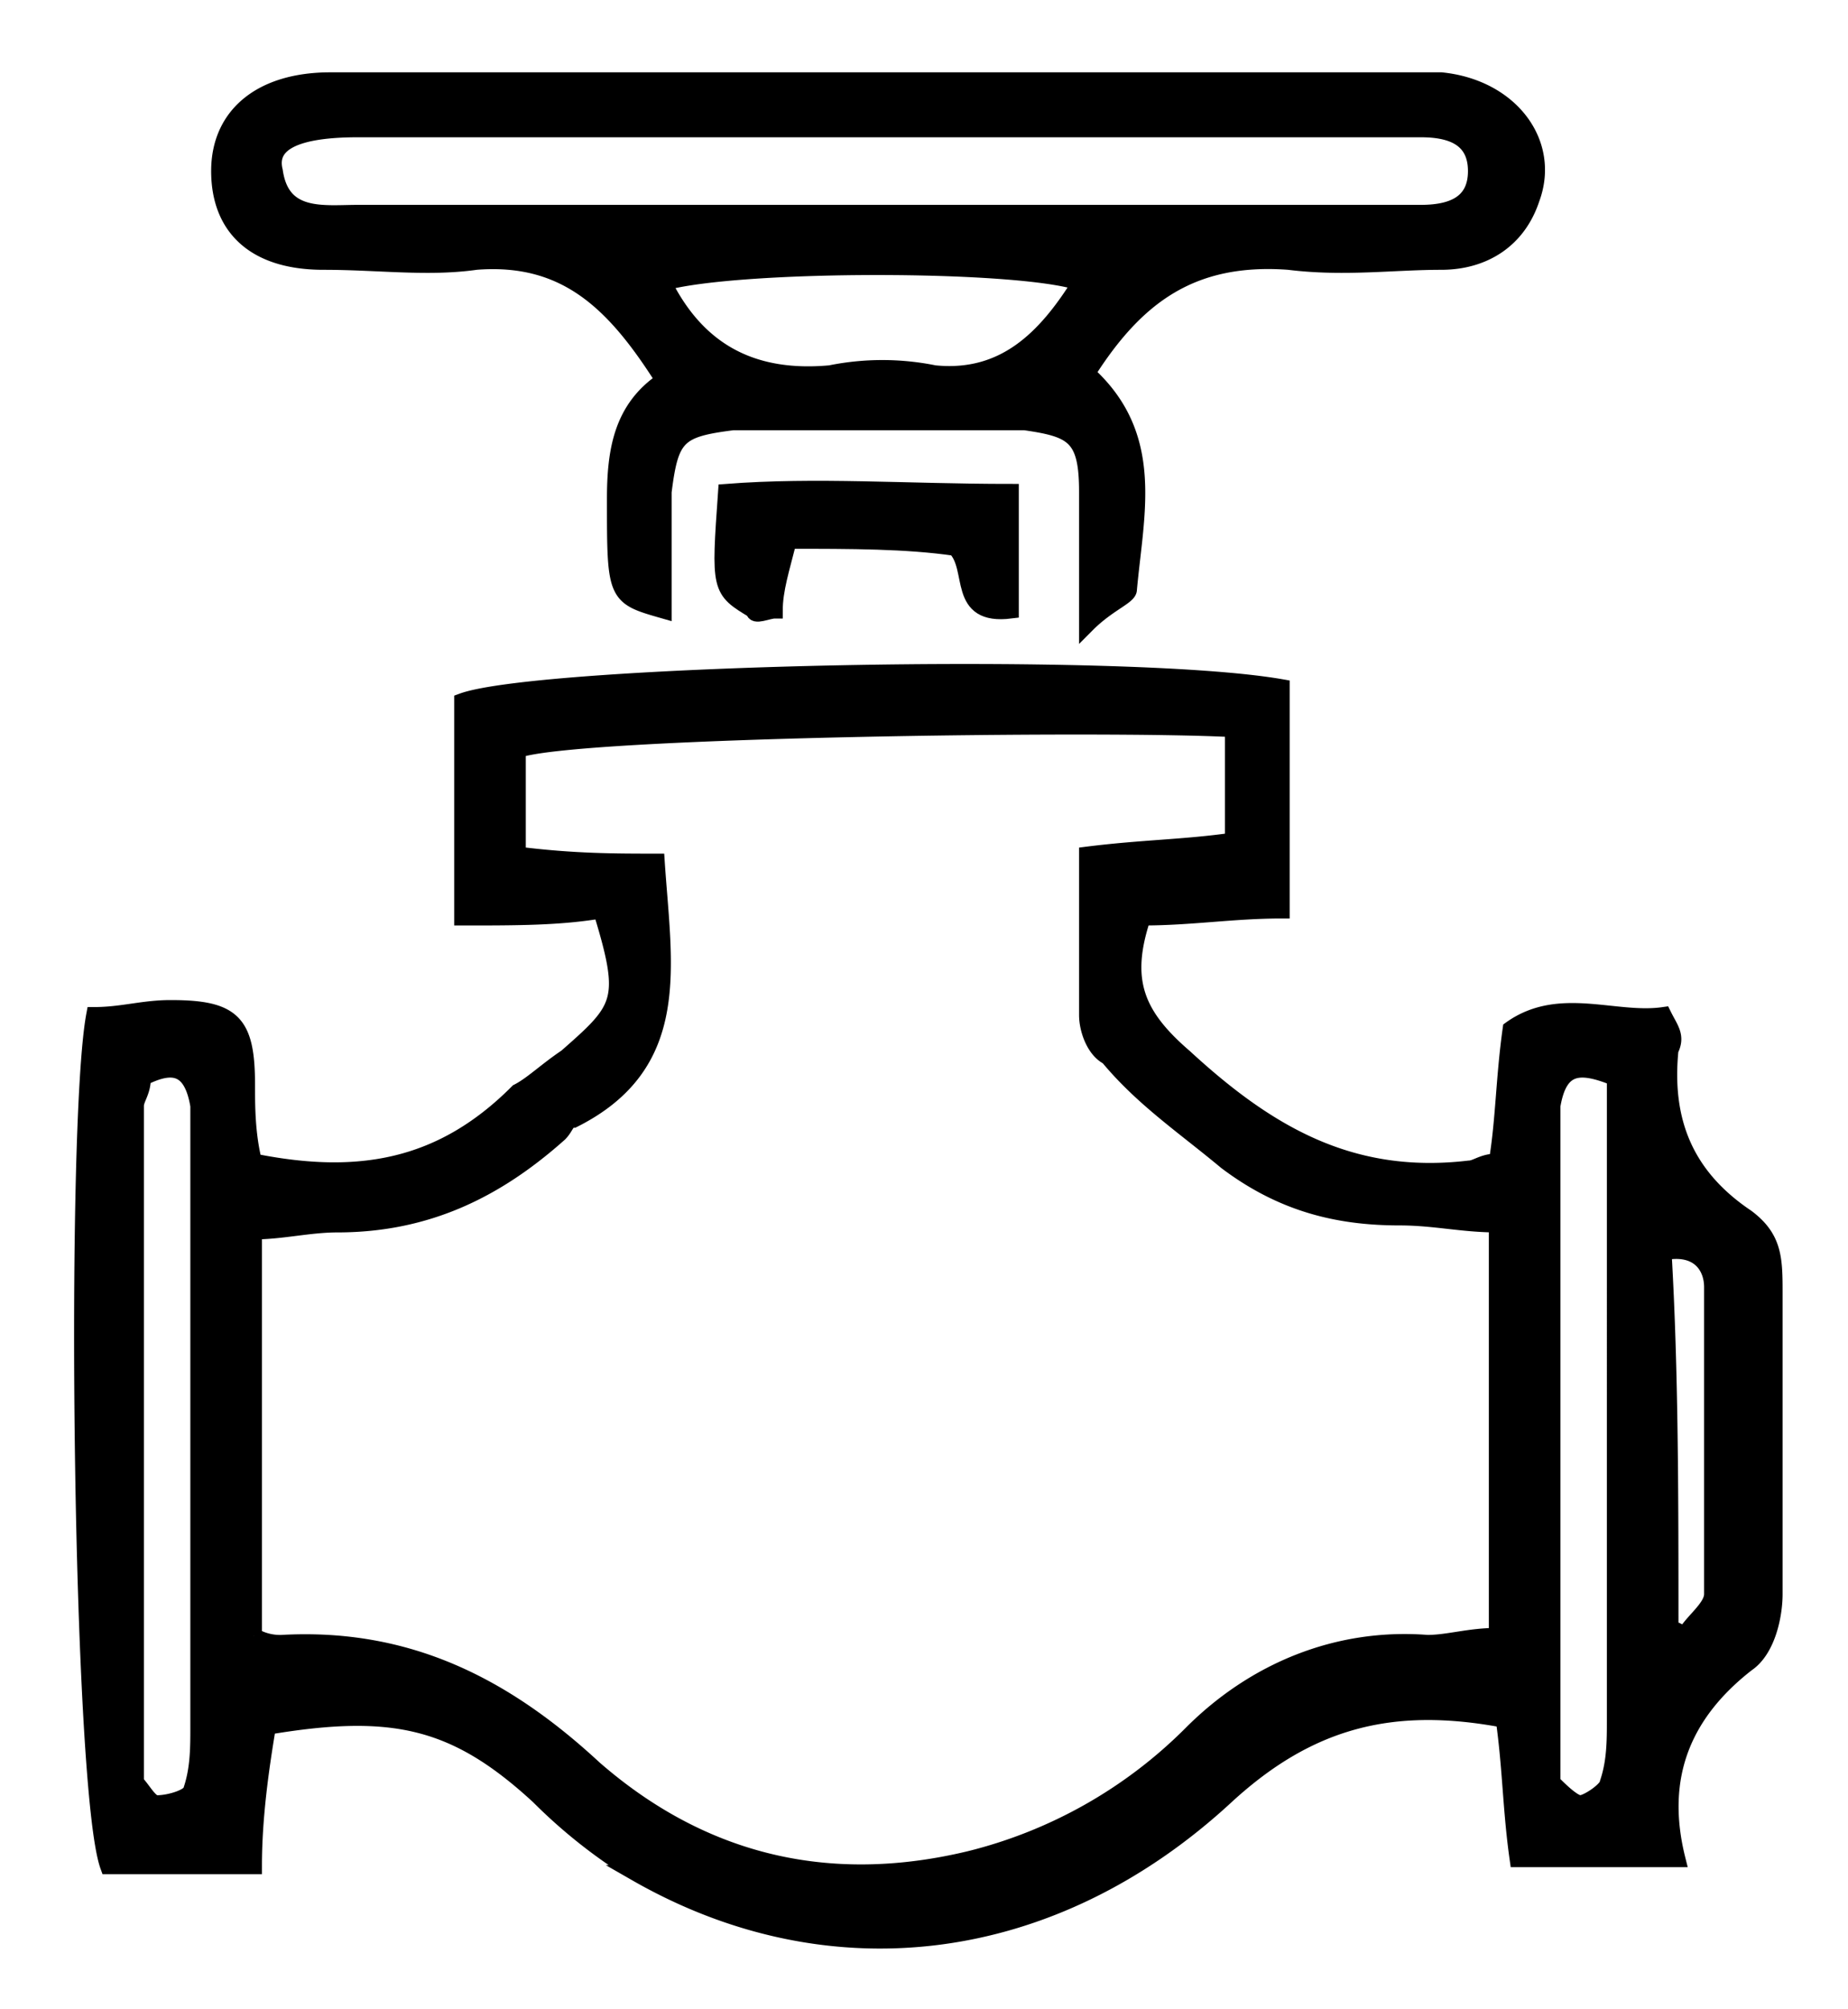 <svg xmlns="http://www.w3.org/2000/svg" width="23" height="25" fill="none"><mask id="a" width="23" height="25" x=".022" y="0" fill="#000" maskUnits="userSpaceOnUse"><path fill="#fff" d="M.022 0h23v25h-23z"/><path d="M5.753 11.415v-2.69c.95-.348 8.21-.521 10.198-.174v2.777c-.605 0-1.124.087-1.729.087-.259.781-.086 1.215.519 1.736 1.037.955 2.074 1.562 3.543 1.389.086 0 .173-.087.346-.087.086-.52.086-1.042.172-1.65.605-.433 1.297-.086 1.902-.173.086.174.172.26.086.434-.086.868.173 1.562.95 2.083.346.26.346.52.346.955v3.732c0 .26-.086.694-.345.868-.778.607-1.124 1.389-.864 2.43h-1.988c-.087-.608-.087-1.128-.173-1.736-1.383-.26-2.42 0-3.457.955-2.16 1.996-4.926 2.343-7.345.955a6.53 6.53 0 01-1.21-.955c-1.037-.955-1.815-1.128-3.37-.868-.087.52-.174 1.128-.174 1.736H1.346c-.346-.955-.432-9.2-.173-10.589.346 0 .605-.087.95-.087.778 0 .951.174.951.955 0 .26 0 .608.086.955 1.297.26 2.334.087 3.284-.868.173-.087.346-.26.605-.434.692-.608.778-.694.432-1.823-.518.087-1.037.087-1.728.087zm.691-.781c.692.087 1.21.087 1.729.087.086 1.302.346 2.517-1.037 3.211-.087 0-.087.087-.173.174-.778.694-1.642 1.128-2.765 1.128-.346 0-.692.087-1.038.087v5.034a.65.65 0 00.346.087c1.556-.087 2.766.52 3.89 1.562 1.295 1.128 2.85 1.562 4.666 1.128a5.898 5.898 0 002.765-1.562c.778-.781 1.815-1.215 2.938-1.128.26 0 .519-.087.865-.087v-5.121c-.432 0-.778-.087-1.21-.087-.778 0-1.47-.173-2.16-.694-.52-.434-1.038-.781-1.47-1.302-.173-.087-.26-.347-.26-.52v-1.997c.692-.087 1.21-.087 1.816-.174V9.072c-1.556-.087-8.21 0-8.902.26v1.302zm-4.666 2.777c0 .174-.087.26-.087.348v8.418c.087.087.173.26.26.26.172 0 .432-.086.432-.173.086-.26.086-.52.086-.781v-7.724c-.086-.521-.346-.521-.691-.348zm18.32 0c-.431-.173-.69-.173-.777.348v8.418c.086.087.26.26.346.26.086 0 .345-.173.345-.26.087-.26.087-.52.087-.78V13.41zm.692 6.857c.087 0 .173.087.173.087.086-.174.346-.347.346-.521v-3.819c0-.26-.173-.52-.605-.434.086 1.476.086 3.038.086 4.687zM13.53 4.645c.865.781.606 1.736.52 2.69 0 .088-.26.174-.52.435V6.12c0-.694-.172-.78-.777-.867h-3.63c-.69.087-.777.173-.864.868v1.475c-.605-.173-.605-.173-.605-1.388 0-.608.087-1.129.605-1.476-.605-.955-1.21-1.562-2.333-1.475-.605.086-1.21 0-1.901 0-.865 0-1.297-.434-1.297-1.129C2.728 1.434 3.247 1 4.111 1h13.827c.864.087 1.383.781 1.124 1.475-.173.521-.605.782-1.124.782-.605 0-1.21.086-1.901 0-1.21-.087-1.901.434-2.506 1.388zm-2.678-3.037H4.457c-.778 0-1.124.173-1.037.52.086.608.605.521 1.037.521h13.222c.346 0 .691-.087.691-.52 0-.435-.345-.521-.691-.521h-6.827zM8.259 3.517c.432.868 1.124 1.215 2.074 1.128a3.26 3.26 0 011.297 0c.864.087 1.382-.434 1.814-1.128-.777-.26-4.234-.26-5.185 0z"/><path d="M9.815 6.728c-.087.347-.173.608-.173.868-.086 0-.26.087-.26 0-.431-.26-.431-.26-.345-1.475 1.123-.087 2.247 0 3.543 0v1.475c-.691.087-.432-.52-.691-.78-.605-.088-1.296-.088-2.074-.088z"/></mask><path fill="currentColor" d="M5.753 11.415v-2.69c.95-.348 8.21-.521 10.198-.174v2.777c-.605 0-1.124.087-1.729.087-.259.781-.086 1.215.519 1.736 1.037.955 2.074 1.562 3.543 1.389.086 0 .173-.087.346-.087.086-.52.086-1.042.172-1.65.605-.433 1.297-.086 1.902-.173.086.174.172.26.086.434-.086.868.173 1.562.95 2.083.346.26.346.52.346.955v3.732c0 .26-.086.694-.345.868-.778.607-1.124 1.389-.864 2.43h-1.988c-.087-.608-.087-1.128-.173-1.736-1.383-.26-2.42 0-3.457.955-2.16 1.996-4.926 2.343-7.345.955a6.53 6.53 0 01-1.21-.955c-1.037-.955-1.815-1.128-3.37-.868-.087.52-.174 1.128-.174 1.736H1.346c-.346-.955-.432-9.2-.173-10.589.346 0 .605-.087.95-.087.778 0 .951.174.951.955 0 .26 0 .608.086.955 1.297.26 2.334.087 3.284-.868.173-.087.346-.26.605-.434.692-.608.778-.694.432-1.823-.518.087-1.037.087-1.728.087zm.691-.781c.692.087 1.21.087 1.729.087.086 1.302.346 2.517-1.037 3.211-.087 0-.087.087-.173.174-.778.694-1.642 1.128-2.765 1.128-.346 0-.692.087-1.038.087v5.034a.65.65 0 00.346.087c1.556-.087 2.766.52 3.89 1.562 1.295 1.128 2.85 1.562 4.666 1.128a5.898 5.898 0 002.765-1.562c.778-.781 1.815-1.215 2.938-1.128.26 0 .519-.087.865-.087v-5.121c-.432 0-.778-.087-1.21-.087-.778 0-1.47-.173-2.16-.694-.52-.434-1.038-.781-1.47-1.302-.173-.087-.26-.347-.26-.52v-1.997c.692-.087 1.21-.087 1.816-.174V9.072c-1.556-.087-8.21 0-8.902.26v1.302zm-4.666 2.777c0 .174-.087.26-.087.348v8.418c.087.087.173.26.26.26.172 0 .432-.086.432-.173.086-.26.086-.52.086-.781v-7.724c-.086-.521-.346-.521-.691-.348zm18.32 0c-.431-.173-.69-.173-.777.348v8.418c.086.087.26.26.346.26.086 0 .345-.173.345-.26.087-.26.087-.52.087-.78V13.41zm.692 6.857c.087 0 .173.087.173.087.086-.174.346-.347.346-.521v-3.819c0-.26-.173-.52-.605-.434.086 1.476.086 3.038.086 4.687zM13.53 4.645c.865.781.606 1.736.52 2.69 0 .088-.26.174-.52.435V6.12c0-.694-.172-.78-.777-.867h-3.63c-.69.087-.777.173-.864.868v1.475c-.605-.173-.605-.173-.605-1.388 0-.608.087-1.129.605-1.476-.605-.955-1.21-1.562-2.333-1.475-.605.086-1.21 0-1.901 0-.865 0-1.297-.434-1.297-1.129C2.728 1.434 3.247 1 4.111 1h13.827c.864.087 1.383.781 1.124 1.475-.173.521-.605.782-1.124.782-.605 0-1.21.086-1.901 0-1.21-.087-1.901.434-2.506 1.388zm-2.678-3.037H4.457c-.778 0-1.124.173-1.037.52.086.608.605.521 1.037.521h13.222c.346 0 .691-.087.691-.52 0-.435-.345-.521-.691-.521h-6.827zM8.259 3.517c.432.868 1.124 1.215 2.074 1.128a3.26 3.26 0 011.297 0c.864.087 1.382-.434 1.814-1.128-.777-.26-4.234-.26-5.185 0z"/><path fill="currentColor" d="M9.815 6.728c-.087.347-.173.608-.173.868-.086 0-.26.087-.26 0-.431-.26-.431-.26-.345-1.475 1.123-.087 2.247 0 3.543 0v1.475c-.691.087-.432-.52-.691-.78-.605-.088-1.296-.088-2.074-.088z"/><path stroke="currentColor" stroke-width=".2" d="M5.753 11.415v-2.69c.95-.348 8.21-.521 10.198-.174v2.777c-.605 0-1.124.087-1.729.087-.259.781-.086 1.215.519 1.736 1.037.955 2.074 1.562 3.543 1.389.086 0 .173-.087.346-.087.086-.52.086-1.042.172-1.65.605-.433 1.297-.086 1.902-.173.086.174.172.26.086.434-.086.868.173 1.562.95 2.083.346.26.346.52.346.955v3.732c0 .26-.086.694-.345.868-.778.607-1.124 1.389-.864 2.43h-1.988c-.087-.608-.087-1.128-.173-1.736-1.383-.26-2.42 0-3.457.955-2.16 1.996-4.926 2.343-7.345.955a6.53 6.53 0 01-1.21-.955c-1.037-.955-1.815-1.128-3.37-.868-.087.52-.174 1.128-.174 1.736H1.346c-.346-.955-.432-9.2-.173-10.589.346 0 .605-.087.95-.087.778 0 .951.174.951.955 0 .26 0 .608.086.955 1.297.26 2.334.087 3.284-.868.173-.087.346-.26.605-.434.692-.608.778-.694.432-1.823-.518.087-1.037.087-1.728.087zm.691-.781c.692.087 1.21.087 1.729.087.086 1.302.346 2.517-1.037 3.211-.087 0-.087.087-.173.174-.778.694-1.642 1.128-2.765 1.128-.346 0-.692.087-1.038.087v5.034a.65.65 0 00.346.087c1.556-.087 2.766.52 3.89 1.562 1.295 1.128 2.85 1.562 4.666 1.128a5.898 5.898 0 002.765-1.562c.778-.781 1.815-1.215 2.938-1.128.26 0 .519-.087.865-.087v-5.121c-.432 0-.778-.087-1.21-.087-.778 0-1.47-.173-2.16-.694-.52-.434-1.038-.781-1.47-1.302-.173-.087-.26-.347-.26-.52v-1.997c.692-.087 1.21-.087 1.816-.174V9.072c-1.556-.087-8.21 0-8.902.26v1.302zm-4.666 2.777c0 .174-.087.26-.087.348v8.418c.087.087.173.26.26.26.172 0 .432-.086.432-.173.086-.26.086-.52.086-.781v-7.724c-.086-.521-.346-.521-.691-.348zm18.32 0c-.431-.173-.69-.173-.777.348v8.418c.086.087.26.26.346.26.086 0 .345-.173.345-.26.087-.26.087-.52.087-.78V13.41zm.692 6.857c.087 0 .173.087.173.087.086-.174.346-.347.346-.521v-3.819c0-.26-.173-.52-.605-.434.086 1.476.086 3.038.086 4.687zM13.53 4.645c.865.781.606 1.736.52 2.69 0 .088-.26.174-.52.435V6.12c0-.694-.172-.78-.777-.867h-3.63c-.69.087-.777.173-.864.868v1.475c-.605-.173-.605-.173-.605-1.388 0-.608.087-1.129.605-1.476-.605-.955-1.21-1.562-2.333-1.475-.605.086-1.21 0-1.901 0-.865 0-1.297-.434-1.297-1.129C2.728 1.434 3.247 1 4.111 1h13.827c.864.087 1.383.781 1.124 1.475-.173.521-.605.782-1.124.782-.605 0-1.21.086-1.901 0-1.21-.087-1.901.434-2.506 1.388zm-2.678-3.037H4.457c-.778 0-1.124.173-1.037.52.086.608.605.521 1.037.521h13.222c.346 0 .691-.087.691-.52 0-.435-.345-.521-.691-.521h-6.827zM8.259 3.517c.432.868 1.124 1.215 2.074 1.128a3.26 3.26 0 011.297 0c.864.087 1.382-.434 1.814-1.128-.777-.26-4.234-.26-5.185 0z" mask="url(#a)"/><path stroke="currentColor" stroke-width=".2" d="M9.815 6.728c-.087.347-.173.608-.173.868-.086 0-.26.087-.26 0-.431-.26-.431-.26-.345-1.475 1.123-.087 2.247 0 3.543 0v1.475c-.691.087-.432-.52-.691-.78-.605-.088-1.296-.088-2.074-.088z" mask="url(#a)"/></svg>